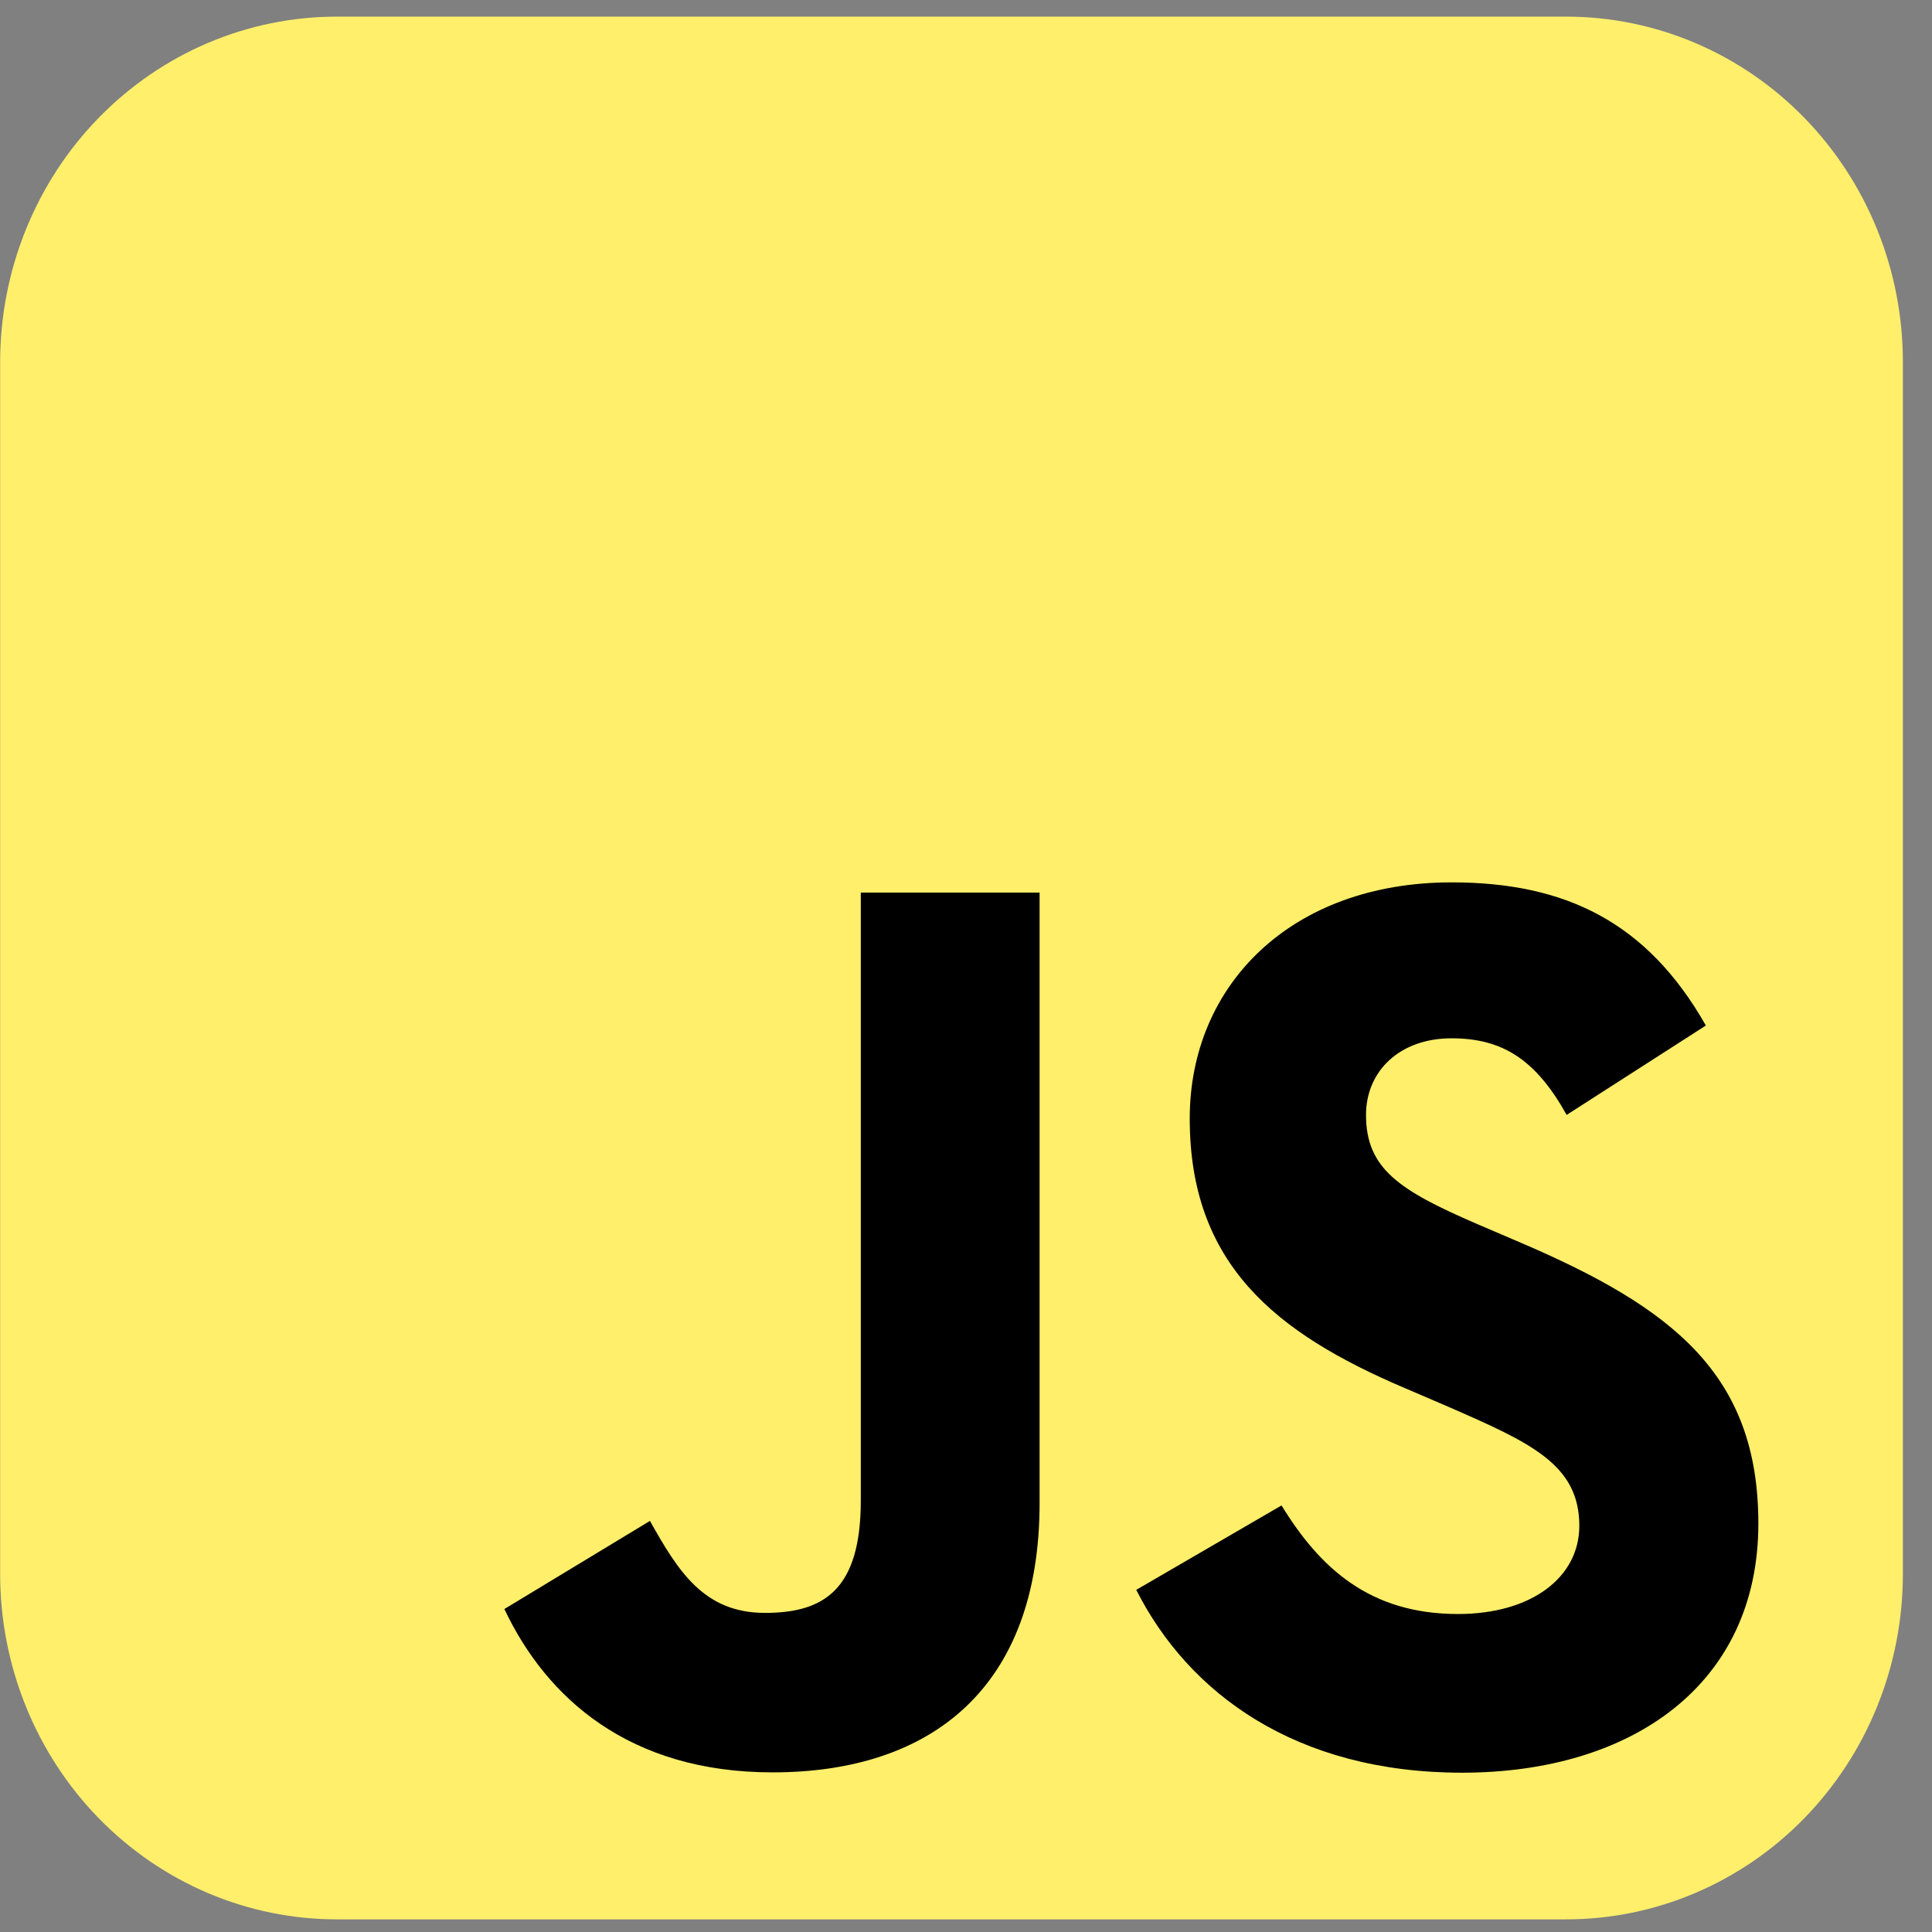 <svg width="66" height="66" viewBox="0 0 66 66" fill="none" xmlns="http://www.w3.org/2000/svg">
<rect x="0" y="0" width="66" height="66" fill="#808080" stroke="none"/>
<g clip-path="url(#clip0_110_57)">
<path d="M11.516 0.568H53.495C55.007 0.567 56.504 0.871 57.901 1.464C59.299 2.057 60.568 2.926 61.637 4.023C62.706 5.119 63.554 6.421 64.132 7.854C64.71 9.287 65.007 10.823 65.005 12.374V53.763C65.007 55.313 64.71 56.849 64.132 58.282C63.554 59.715 62.706 61.017 61.637 62.114C60.568 63.21 59.299 64.08 57.901 64.672C56.504 65.265 55.007 65.57 53.495 65.568H11.516C10.004 65.57 8.506 65.265 7.109 64.672C5.712 64.08 4.443 63.21 3.374 62.114C2.304 61.017 1.457 59.715 0.879 58.282C0.301 56.849 0.004 55.313 0.005 53.763V12.374C0.004 10.823 0.301 9.287 0.879 7.854C1.457 6.421 2.304 5.119 3.374 4.023C4.443 2.926 5.712 2.057 7.109 1.464C8.506 0.871 10.004 0.567 11.516 0.568Z" fill="#FFEF6B"/>
<path d="M43.779 51.428C45.089 53.566 46.792 55.137 49.805 55.137C52.336 55.137 53.952 53.872 53.952 52.124C53.952 50.03 52.291 49.288 49.506 48.07L47.979 47.414C43.571 45.537 40.643 43.184 40.643 38.211C40.643 33.63 44.133 30.143 49.588 30.143C53.472 30.143 56.264 31.495 58.275 35.033L53.519 38.087C52.472 36.21 51.342 35.47 49.588 35.47C47.799 35.47 46.665 36.605 46.665 38.087C46.665 39.92 47.8 40.662 50.421 41.797L51.948 42.451C57.137 44.676 60.068 46.945 60.068 52.046C60.068 57.545 55.748 60.558 49.946 60.558C44.274 60.558 40.609 57.855 38.816 54.312L43.779 51.428ZM22.203 51.957C23.162 53.66 24.035 55.099 26.133 55.099C28.14 55.099 29.406 54.314 29.406 51.261V30.492H35.514V51.343C35.514 57.668 31.806 60.547 26.393 60.547C21.503 60.547 18.671 58.016 17.23 54.967L22.203 51.957Z" fill="black"/>
</g>
<defs>
<clipPath id="clip0_110_57">
<rect width="65" height="65" fill="white" transform="translate(0.005 0.568)"/>
</clipPath>
</defs>
</svg>
